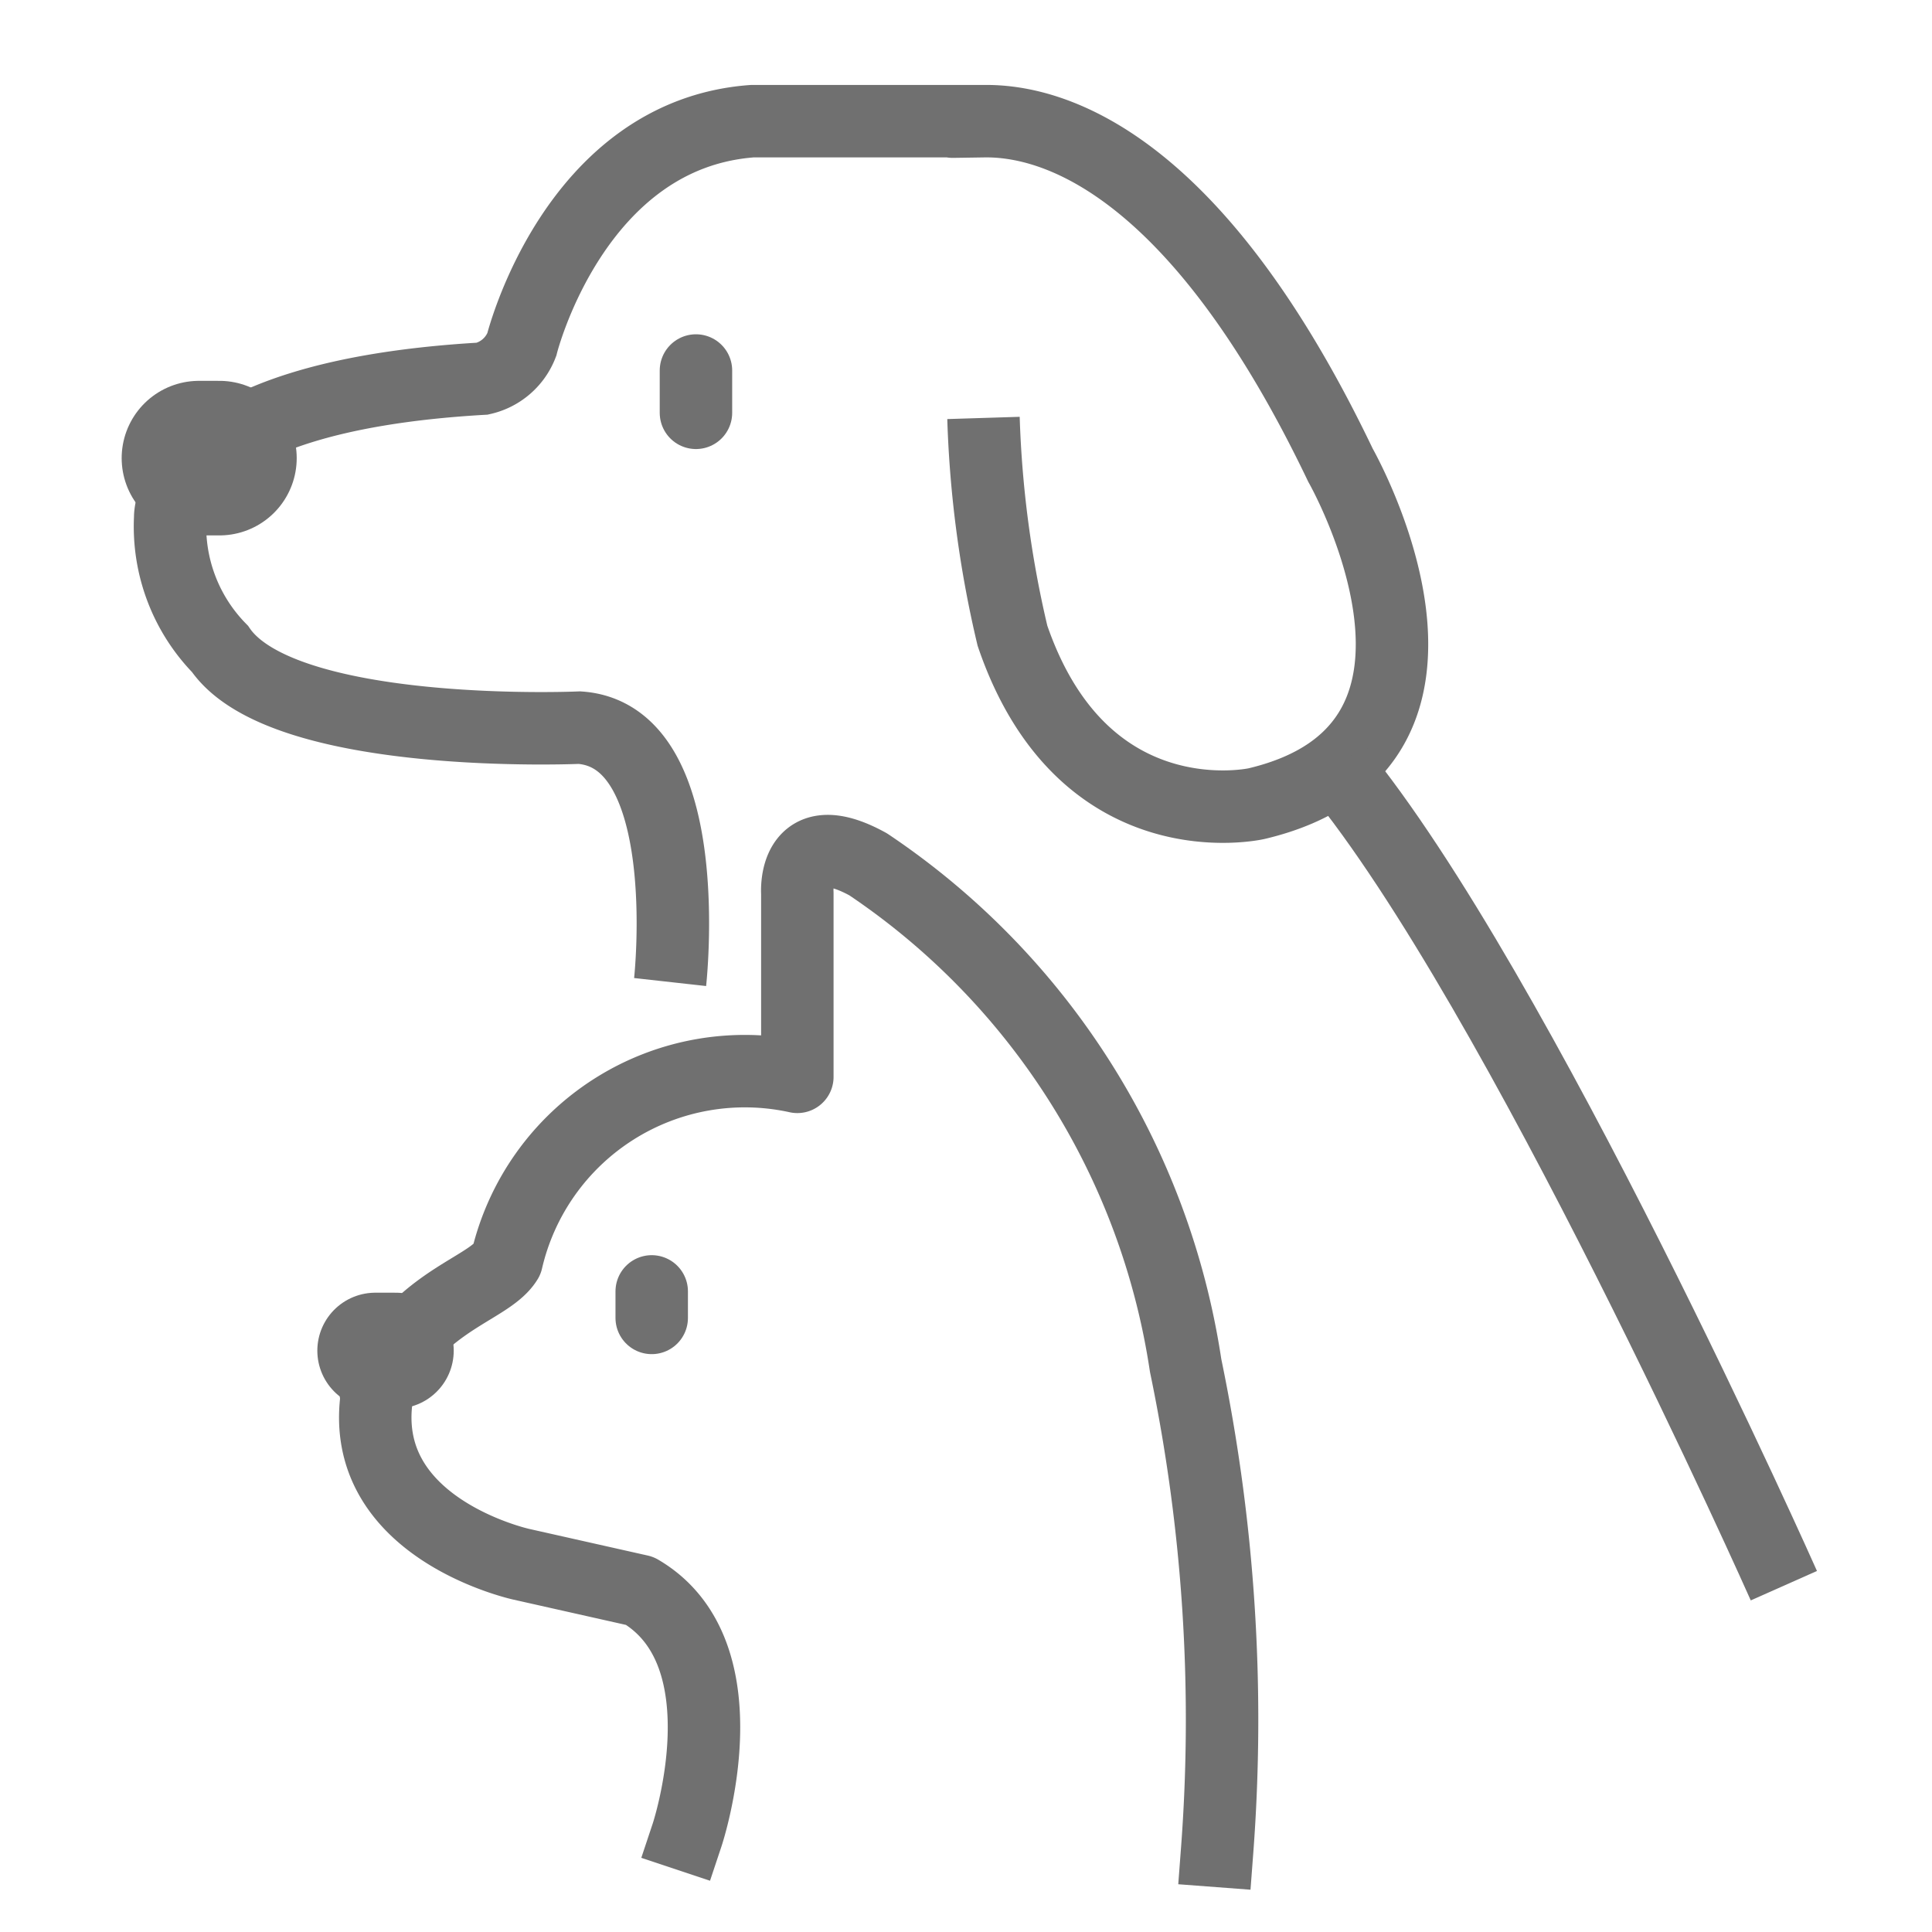 <svg xmlns="http://www.w3.org/2000/svg" width="40" height="40" viewBox="0 0 40 40">
    <path data-name="패스 66270" d="M15.156 49.075s1.249-3.748-.978-5.052l-2.452-.551s-3.426-.746-2.988-3.516c0 0-.164.009.294-.73.874-1.291 2.056-1.5 2.389-2.046a5.061 5.061 0 0 1 6.017-3.8v-3.8s-.109-1.467 1.466-.6a15.205 15.205 0 0 1 6.573 10.375 36.012 36.012 0 0 1 .652 10.05" transform="translate(-.93 -11.085)" style="stroke-miterlimit:10;stroke-width:1.5px;stroke-linecap:square;stroke-linejoin:round;fill:none;stroke:#707070"/>
    <path data-name="선 428" transform="translate(13.493 26.737)" style="stroke-linecap:round;stroke-miterlimit:10;stroke-width:1.5px;fill:none;stroke:#707070" d="M0 0v.549"/>
    <path data-name="패스 66271" d="M11.1 17.036s.567-5.1-1.877-5.267c0 0-6.139.272-7.442-1.63A3.619 3.619 0 0 1 .75 7.423s-.109-2.5 6.464-2.879a1.143 1.143 0 0 0 .815-.706S9.108-.516 12.8-.787h4.79s-1.449.022.009 0 4.395.881 7.38 7.122c0 0 3.313 5.812-1.739 7.008 0 0-3.585.815-5.052-3.477a22.528 22.528 0 0 1-.6-4.509" transform="translate(2.774 3.296)" style="stroke-miterlimit:10;stroke-width:1.5px;fill:none;stroke:#707070"/>
    <path data-name="패스 66272" d="M59.281 42.126s-5.492-12.354-9.265-16.933" transform="translate(-22.348 -9.296)" style="stroke-miterlimit:10;stroke-width:1.5px;fill:none;stroke:#707070"/>
    <path data-name="선 429" transform="translate(14.409 7.671)" style="stroke-linecap:round;stroke-miterlimit:10;stroke-width:1.5px;fill:none;stroke:#707070" d="M0 0v.876"/>
    <path data-name="패스 66273" d="M-6623.239-20687.518h.424" transform="translate(6627.358 20697.003)" style="stroke-width:3.2px;stroke-linecap:round;fill:none;stroke:#707070"/>
    <path data-name="패스 66274" d="M-6623.239-20687.518h.424" transform="translate(6631.009 20715.482)" style="stroke-width:2.4px;stroke-linecap:round;fill:none;stroke:#707070"/>
</svg>
